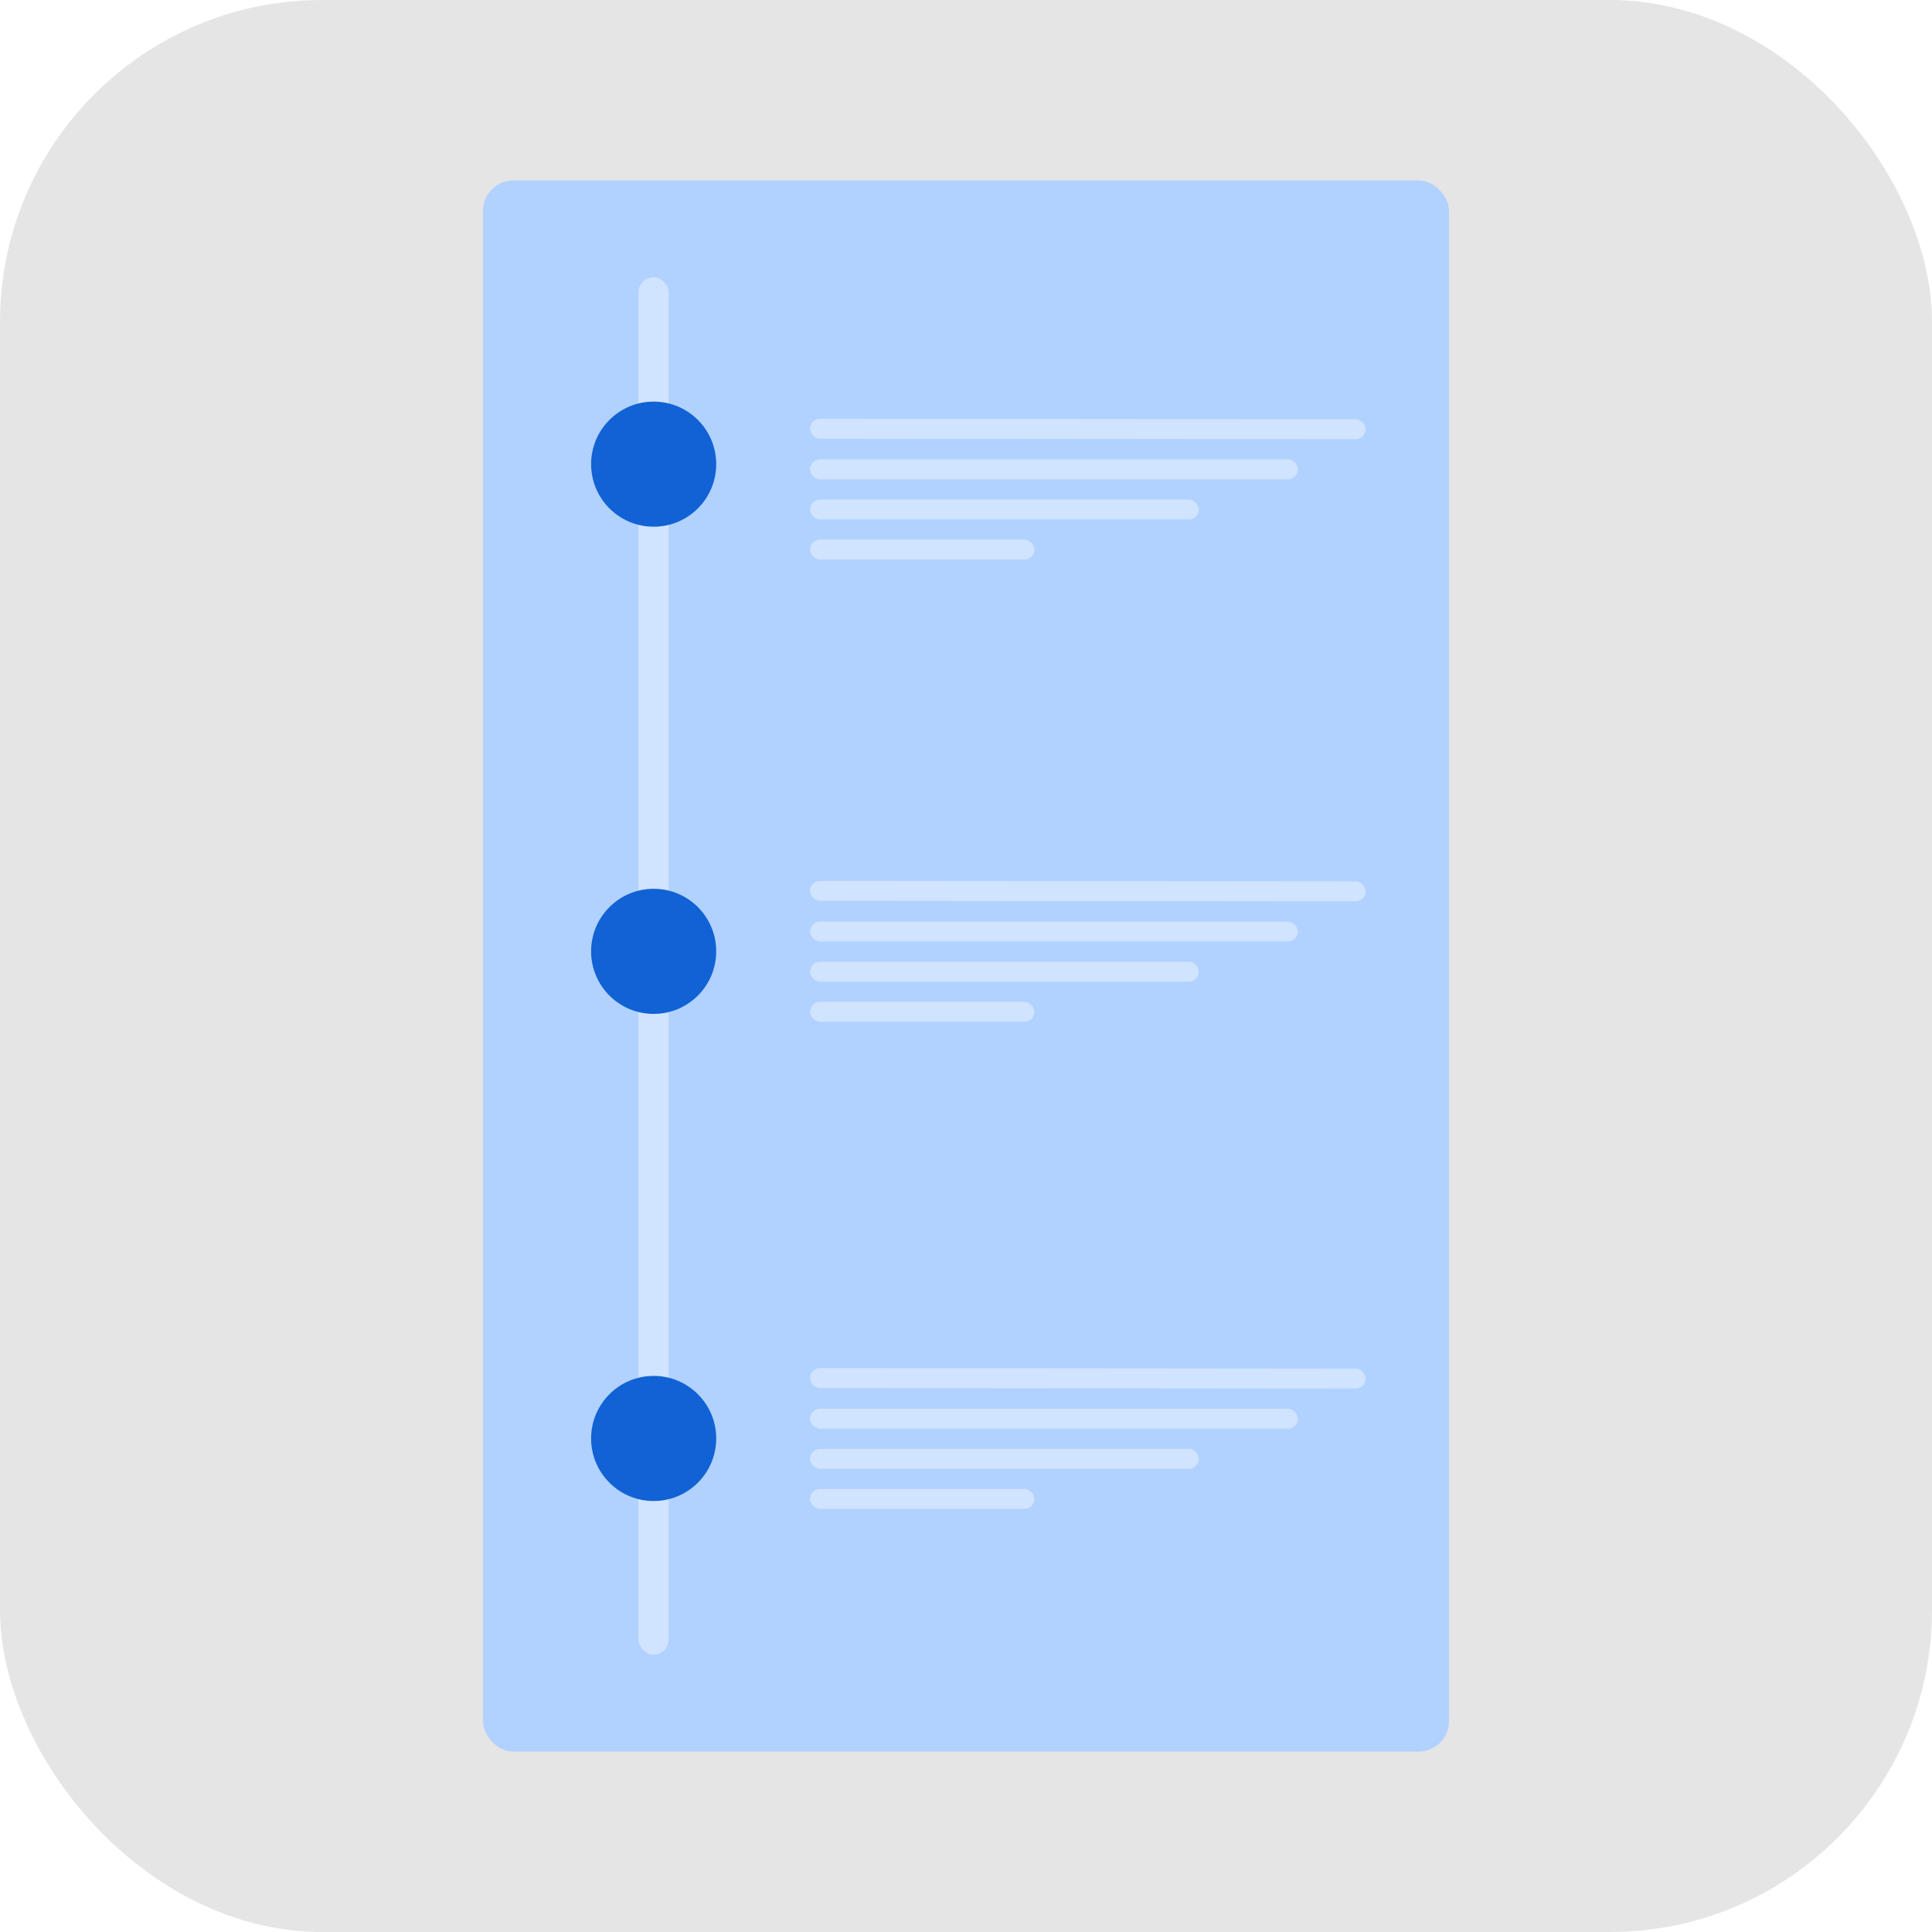 <svg width="24" height="24" viewBox="0 0 24 24" fill="none" xmlns="http://www.w3.org/2000/svg">
<rect width="24" height="24" rx="4" fill="#E5E5E5"/>
<rect x="6" y="2.242" width="12" height="19.517" rx="0.377" fill="#B1D1FF"/>
<rect x="7.93" y="3.444" width="0.377" height="17.112" rx="0.189" fill="#D0E3FF"/>
<circle cx="8.12" cy="5.766" r="0.777" fill="#1162D4"/>
<circle cx="8.12" cy="11.818" r="0.777" fill="#1162D4"/>
<circle cx="8.12" cy="17.869" r="0.777" fill="#1162D4"/>
<rect x="10.062" y="5.201" width="6.903" height="0.249" rx="0.125" transform="rotate(0.054 10.062 5.201)" fill="#D0E3FF"/>
<rect x="10.062" y="5.706" width="6.061" height="0.249" rx="0.125" fill="#D0E3FF"/>
<rect x="10.062" y="6.205" width="4.83" height="0.249" rx="0.125" fill="#D0E3FF"/>
<rect x="10.062" y="6.703" width="2.788" height="0.249" rx="0.125" fill="#D0E3FF"/>
<rect x="10.062" y="10.942" width="6.903" height="0.249" rx="0.125" transform="rotate(0.054 10.062 10.942)" fill="#D0E3FF"/>
<rect x="10.062" y="11.447" width="6.061" height="0.249" rx="0.125" fill="#D0E3FF"/>
<rect x="10.062" y="11.946" width="4.83" height="0.249" rx="0.125" fill="#D0E3FF"/>
<rect x="10.062" y="12.444" width="2.788" height="0.249" rx="0.125" fill="#D0E3FF"/>
<rect x="10.062" y="16.994" width="6.903" height="0.249" rx="0.125" transform="rotate(0.054 10.062 16.994)" fill="#D0E3FF"/>
<rect x="10.062" y="17.499" width="6.061" height="0.249" rx="0.125" fill="#D0E3FF"/>
<rect x="10.062" y="17.998" width="4.83" height="0.249" rx="0.125" fill="#D0E3FF"/>
<rect x="10.062" y="18.496" width="2.788" height="0.249" rx="0.125" fill="#D0E3FF"/>
</svg>
